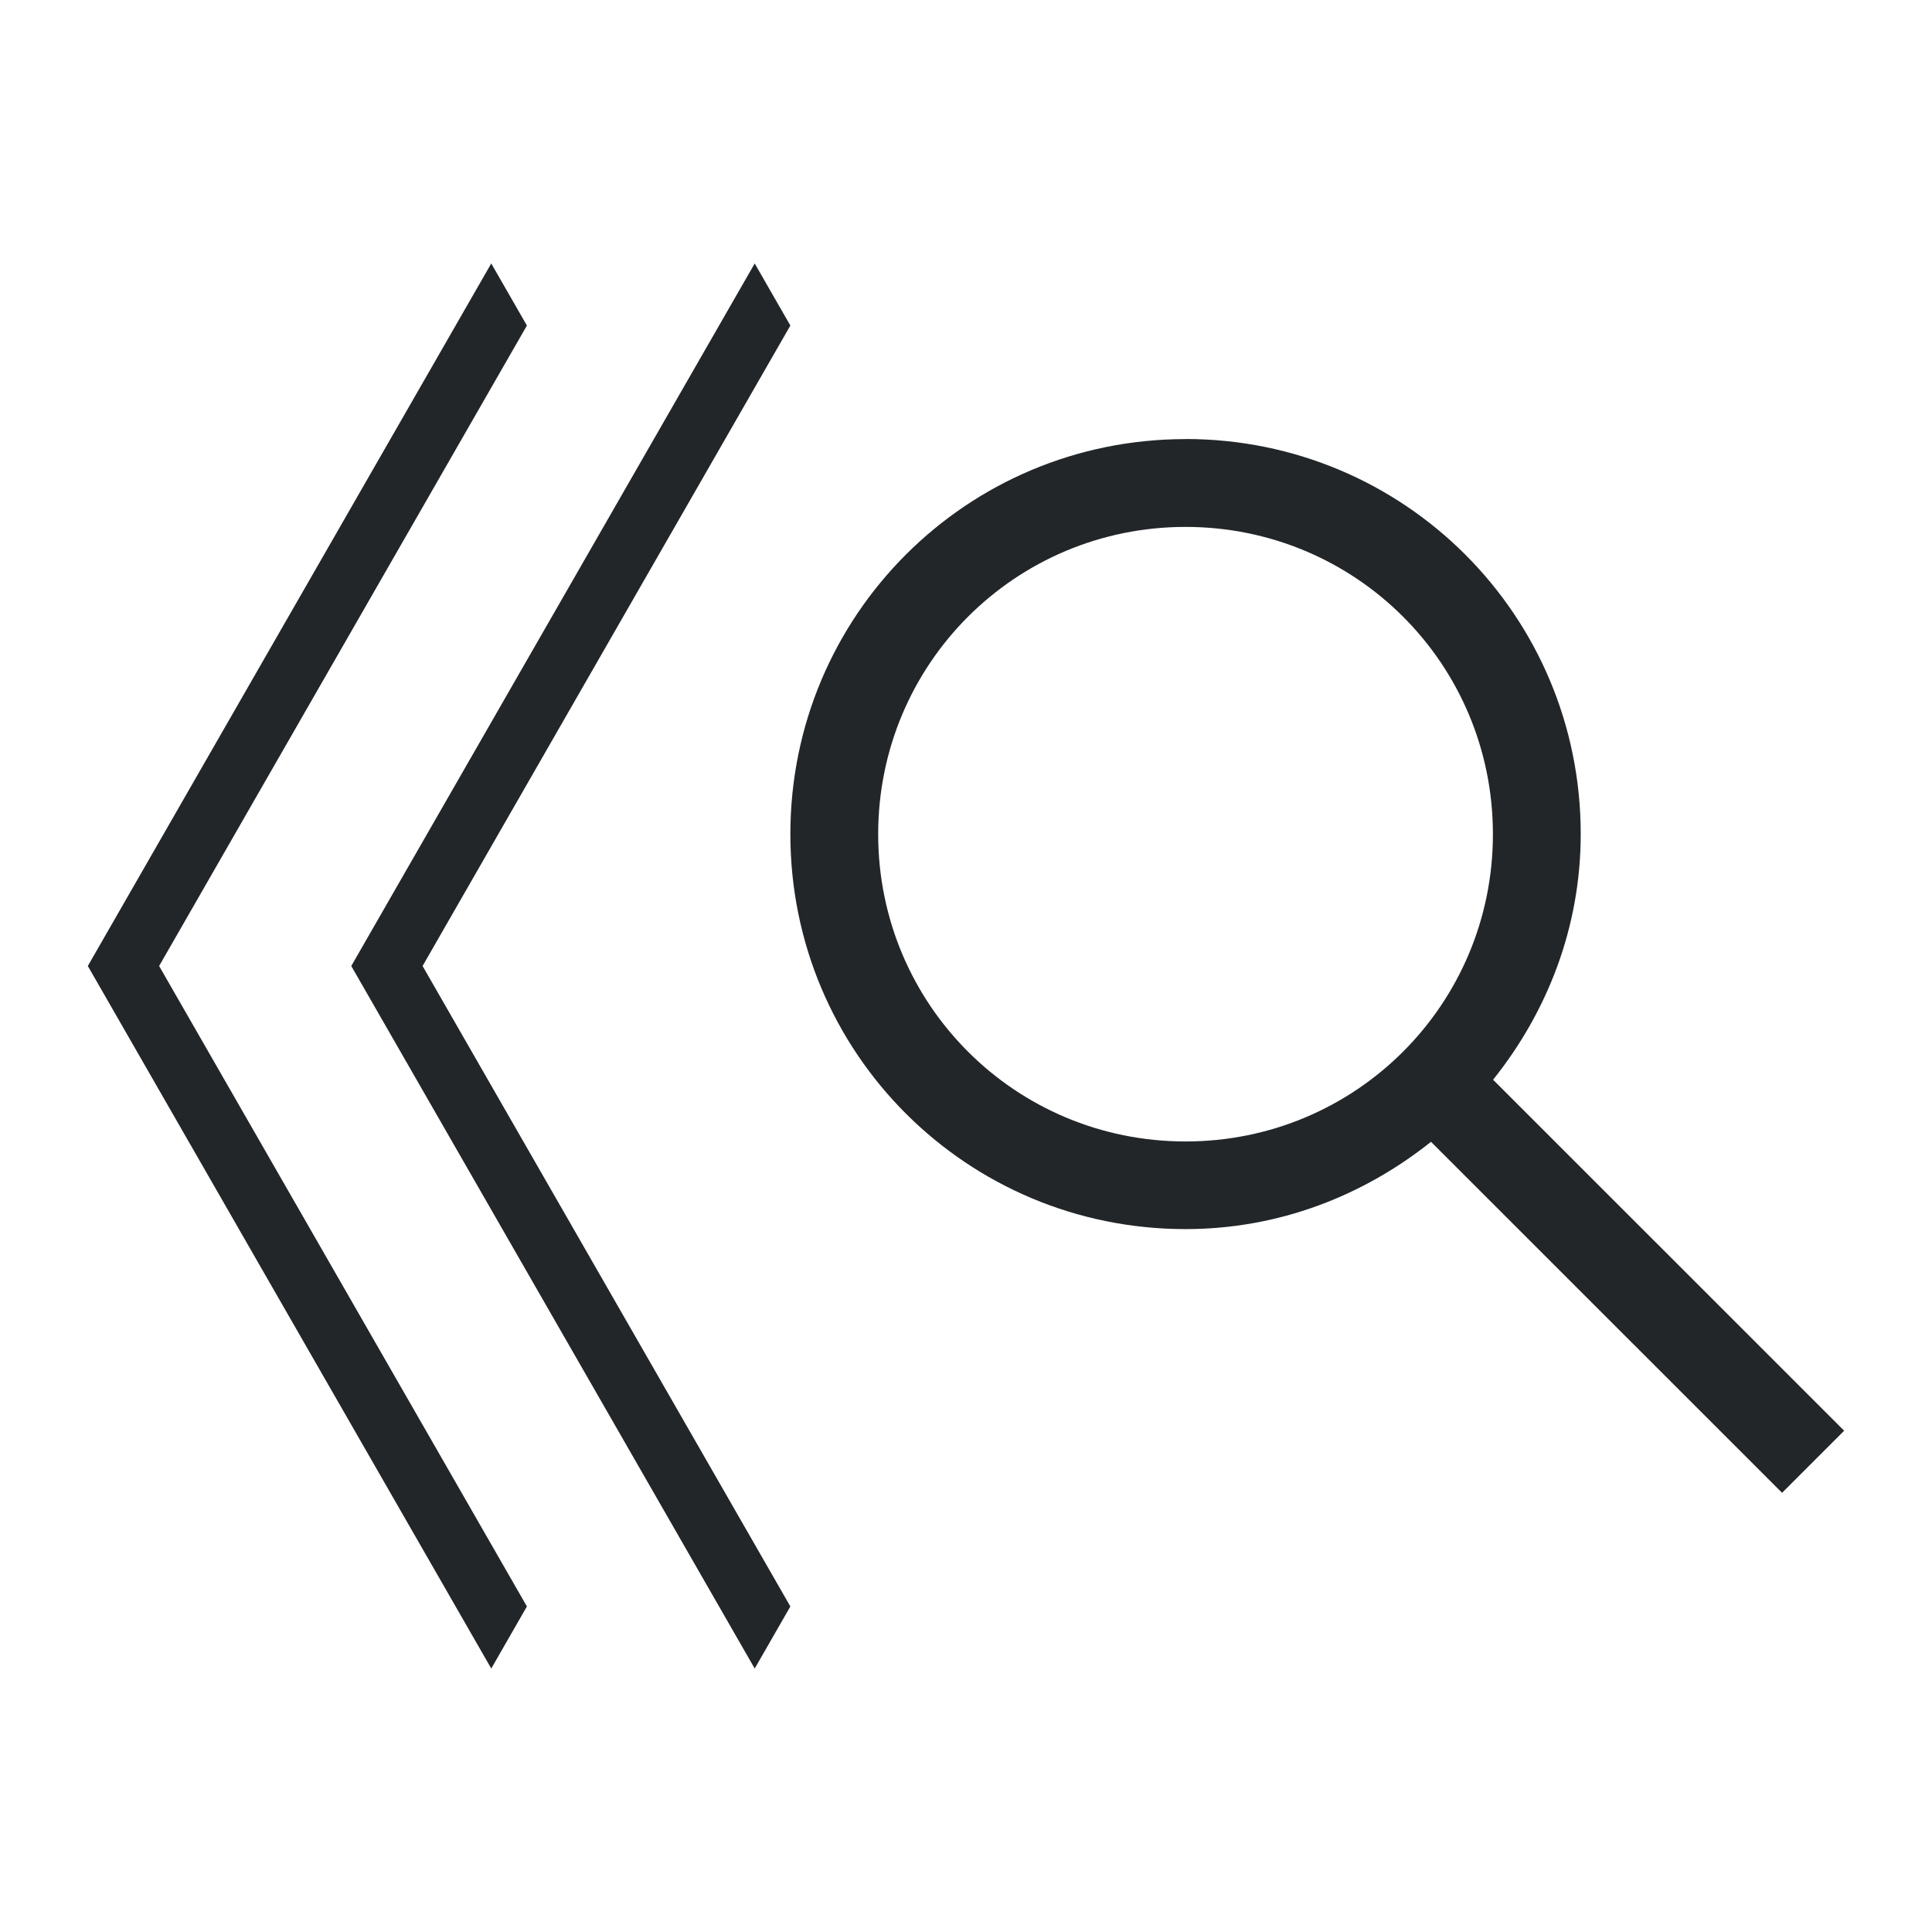 <?xml version="1.0" encoding="UTF-8"?>
<svg width="22" height="22" version="1.1" xmlns="http://www.w3.org/2000/svg" xmlns:xlink="http://www.w3.org/1999/xlink">
 <path class="ColorScheme-Text" d="m13.5 5c-2.493 0-4.5 2.009-4.5 4.498 0 2.492 2.01 4.498 4.5 4.498 1.064 0 2.026-0.381 2.795-0.994l3.998 3.997 0.707-0.707-3.998-3.997c0.616-0.77 0.998-1.733 0.998-2.798 0-2.492-2.01-4.498-4.5-4.498zm0 1c1.939 0 3.5 1.56 3.5 3.499 0 1.938-1.561 3.499-3.5 3.499s-3.5-1.56-3.5-3.499c0-1.938 1.561-3.499 3.5-3.499z" fill="#232629"/>
 <g transform="matrix(-1,0,0,1,22,0)" fill="#232629">
  <path class="ColorScheme-Text" d="m13.406 3-0.406 0.707 4.188 7.293-4.188 7.293 0.406 0.707 4.594-8-4.594-8" color="#eff0f1"/>
  <path class="ColorScheme-Text" d="m16.406 3-0.406 0.707 4.188 7.293-4.188 7.293 0.406 0.707 4.594-8-4.594-8" color="#eff0f1"/>
 </g>
</svg>
